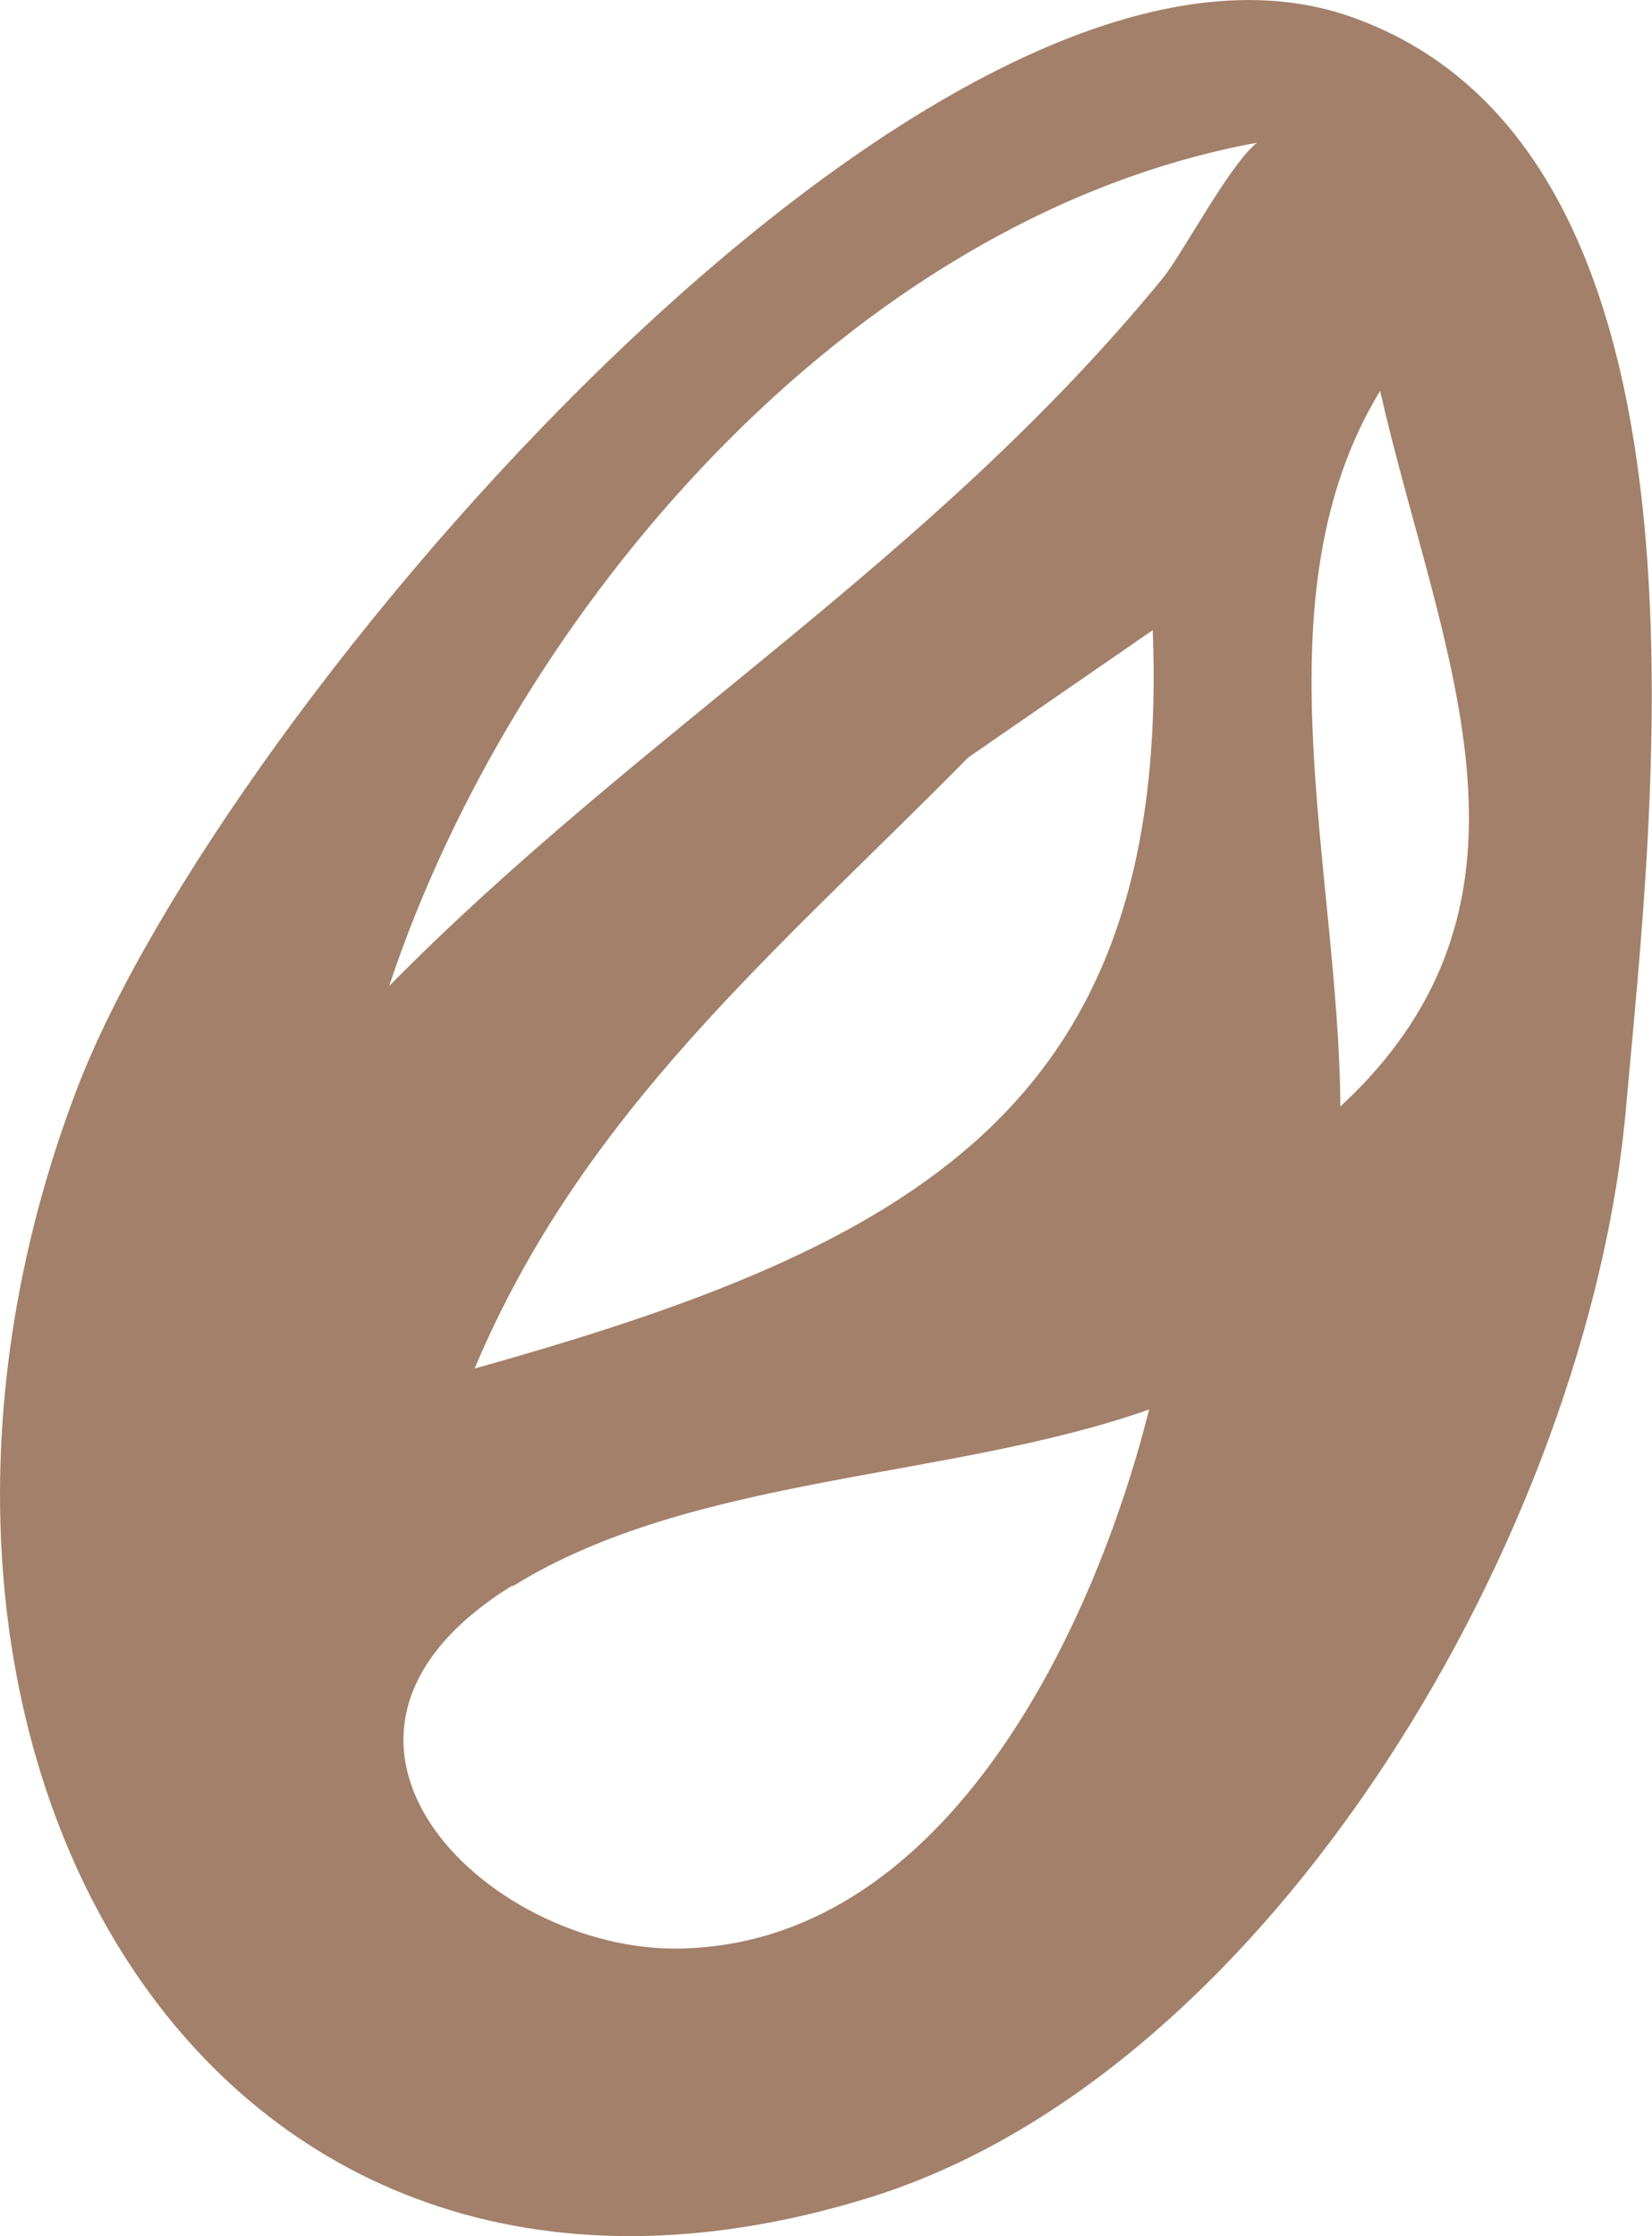 <svg xmlns="http://www.w3.org/2000/svg" viewBox="0 0 41.56 56.24"><defs><style>.cls-1{fill:#a38069;}</style></defs><title>masa-depan_1</title><g id="Layer_2" data-name="Layer 2"><g id="Layer_1-2" data-name="Layer 1"><path class="cls-1" d="M40.91,27.82c.64-7.25,2.75-24-6.93-27.4C23.59-3.23,5.54,17.89,1.92,27.43-4.25,43.66,5,60.48,21.85,55.28,32,52.15,40,38.45,40.91,27.82Zm-28,12.07c4.51-2.8,11-2.67,16-4.44C27.51,41,23.86,48.69,17.36,49,12.48,49.29,6.6,43.79,12.87,39.89ZM34.72,9.83c1.49,6.56,4.65,12.77-1,18C33.68,21.82,31.58,15,34.72,9.83ZM24.36,19.05,29,15.85c.46,12-6,15.48-17.06,18.57C14.67,27.94,19.56,23.92,24.36,19.05ZM29.25,7C23.41,14.13,16.12,18.38,9.79,24.8,12.91,15.41,21.34,5.48,31.62,3.59,30.91,4.17,29.76,6.37,29.25,7Z"/></g></g></svg>